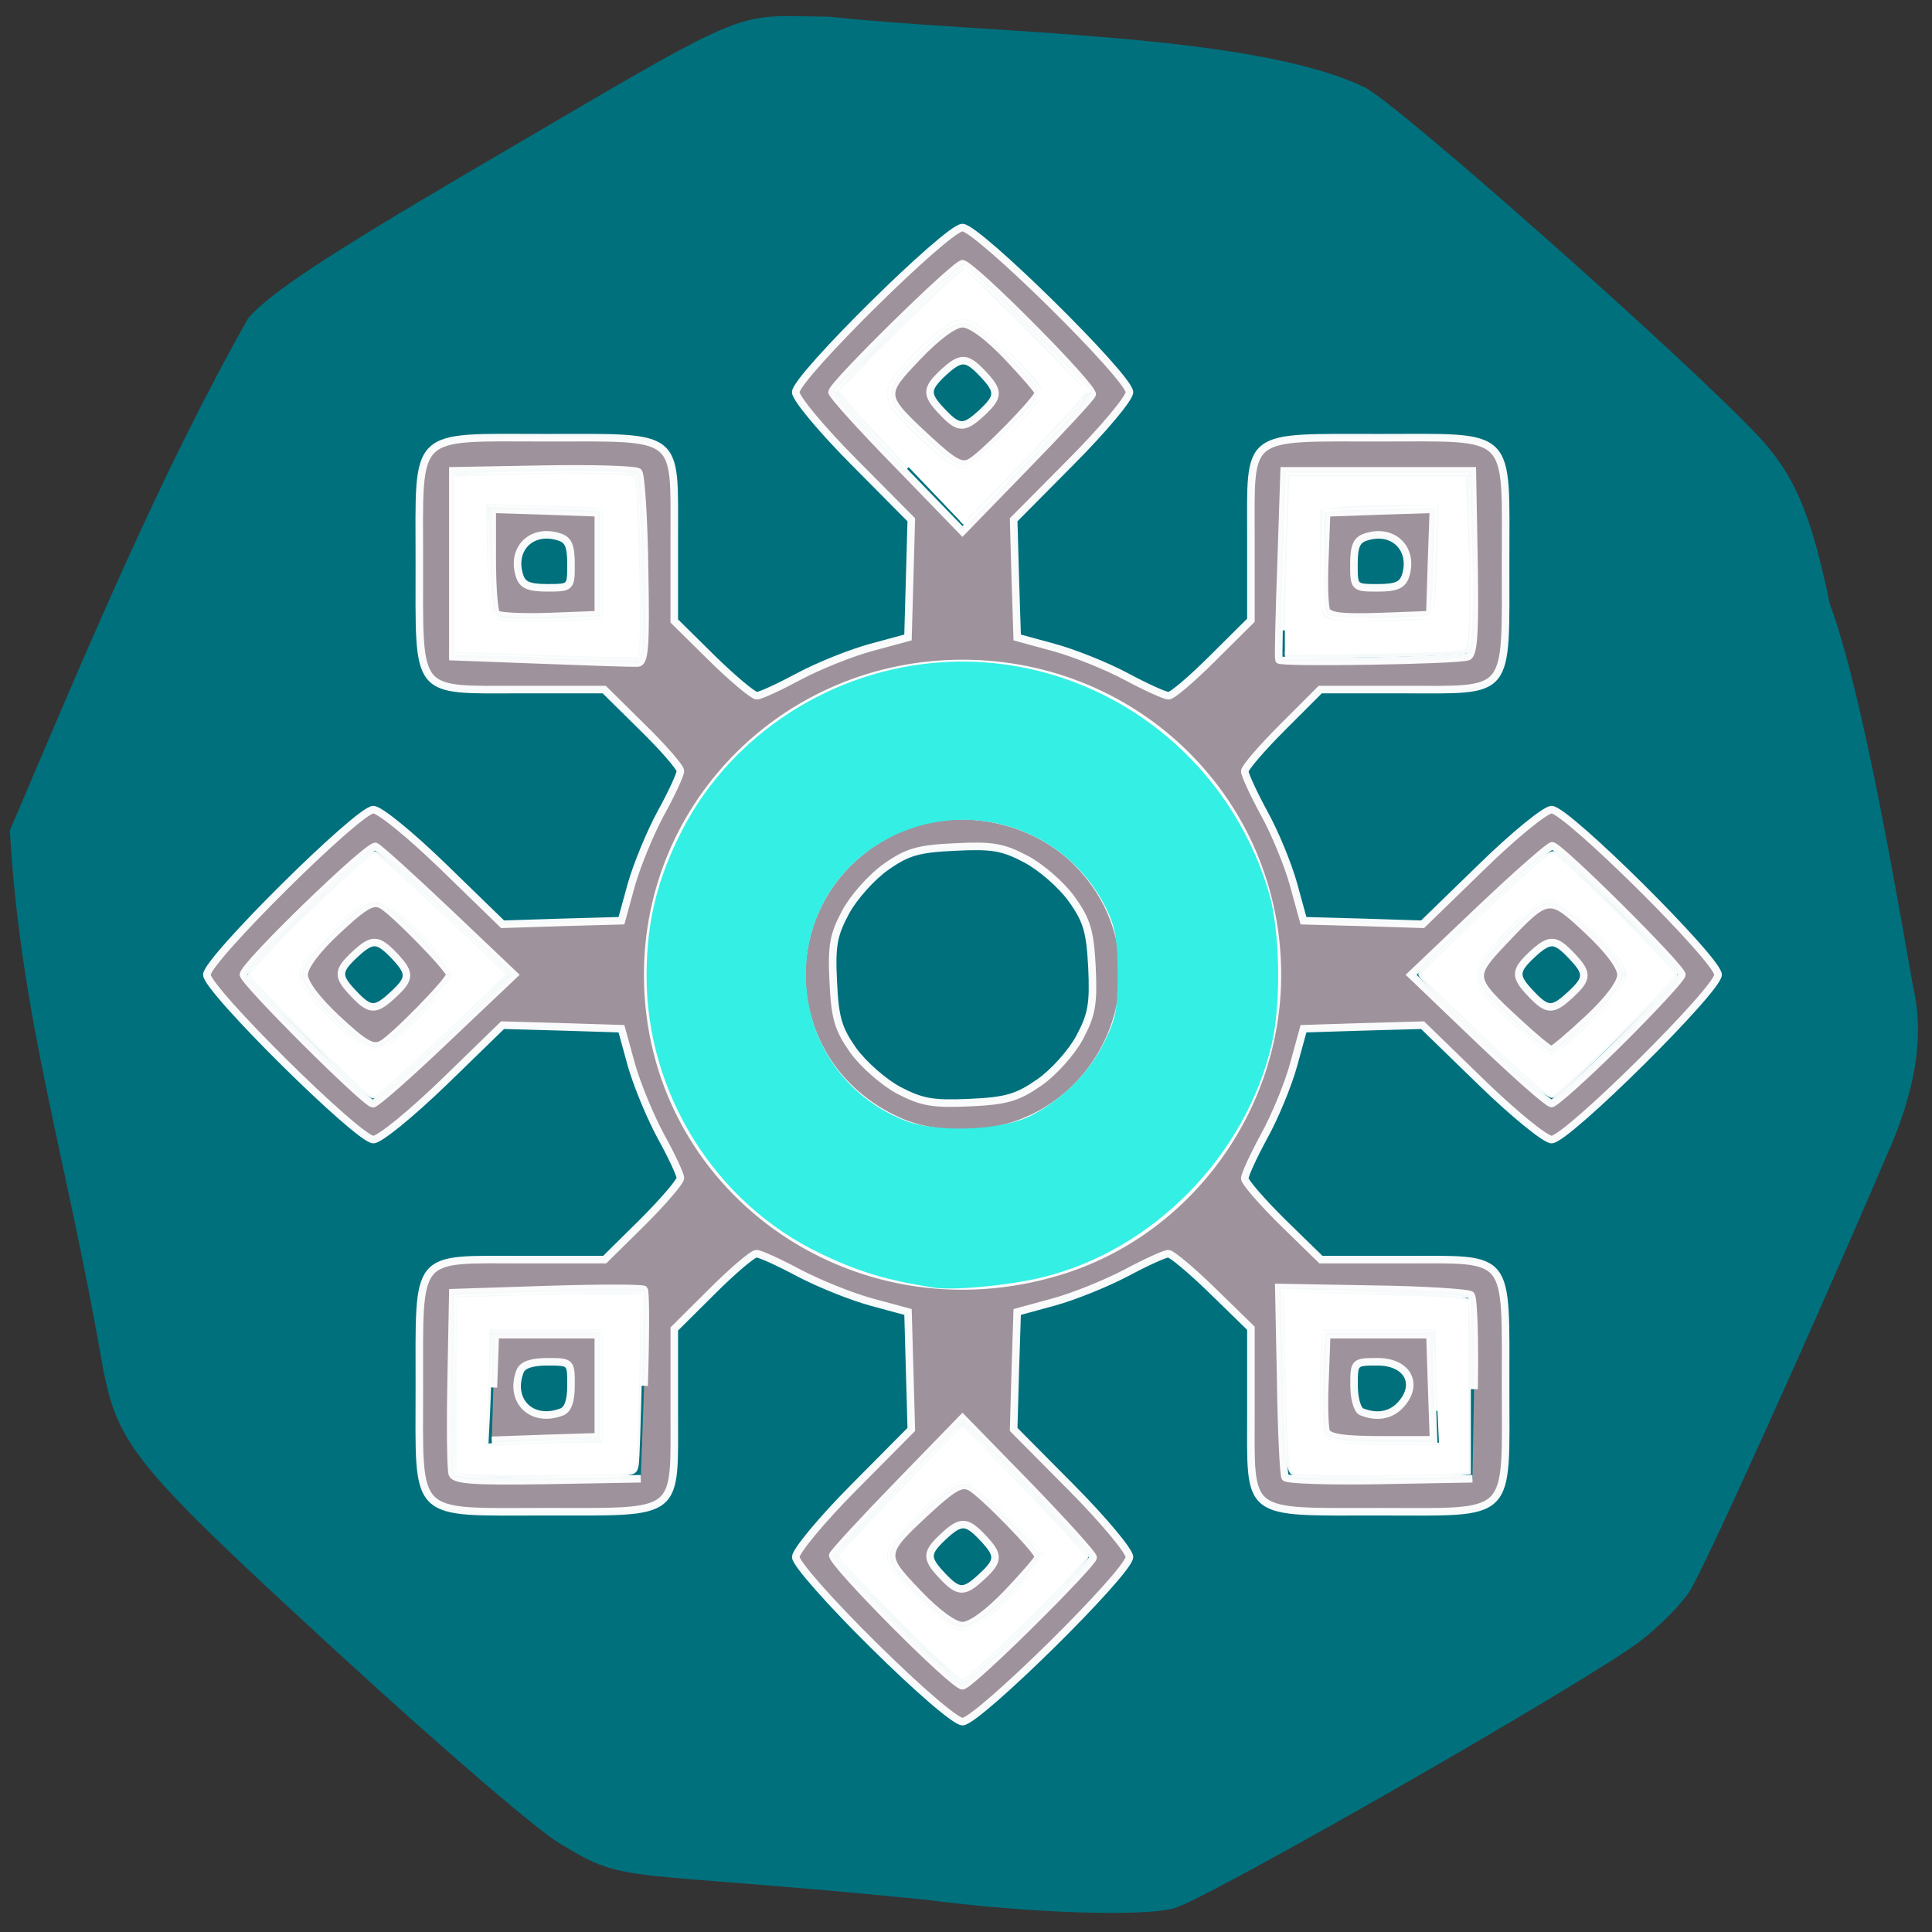 <svg xmlns="http://www.w3.org/2000/svg" viewBox="0 0 32 32"><rect x="0" y="0" width="32" height="32" fill="#333333" stroke="none"/><path d="m 31.3 19.02 c -1.246 2.922 -3.082 6.98 -3.316 7.34 c -0.145 0.223 -0.516 0.594 -0.824 0.828 c -0.879 0.668 -7.152 4.262 -7.711 4.418 c -0.52 0.145 -2.414 0.082 -4.121 -0.141 c -5.05 -0.504 -4.938 -0.246 -6.02 -0.91 c -0.293 -0.141 -1.965 -1.574 -3.715 -3.184 c -3.363 -3.09 -3.637 -3.422 -3.891 -4.727 c -0.605 -3.52 -1.355 -5.734 -1.539 -8.887 c 1.199 -2.809 2.449 -5.836 3.949 -8.488 c 0.355 -0.41 1.285 -1.027 3.641 -2.41 c 4.828 -2.828 4.297 -2.598 5.988 -2.582 c 2.629 0.285 7.01 0.266 8.875 1.176 c 0.59 0.316 5.242 4.438 6.48 5.742 c 0.617 0.648 0.898 1.297 1.211 2.805 c 0.566 1.527 1.156 5.105 1.379 6.336 c 0.164 0.707 0.105 1.535 -0.383 2.684" fill="#00707d"/><path d="m 121.05 207.65 c -5.75 -5.688 -10.281 -10.813 -10.281 -11.656 c 0 -0.781 3.438 -4.938 7.656 -9.188 l 7.656 -7.719 l -0.438 -15.563 l -4.844 -1.313 c -2.656 -0.719 -6.969 -2.469 -9.594 -3.844 c -2.625 -1.406 -5.156 -2.563 -5.656 -2.563 c -0.469 0 -3.125 2.25 -5.875 5 l -5 4.969 v 10.875 c 0 14.09 0.969 13.344 -17.06 13.344 c -17.844 0 -16.719 1.125 -16.719 -16.531 c 0 -17.844 -0.781 -16.875 13.531 -16.875 h 11.03 l 5.03 -4.969 c 2.75 -2.75 5 -5.375 5 -5.844 c 0 -0.438 -1.156 -2.938 -2.594 -5.531 c -1.406 -2.594 -3.156 -6.844 -3.906 -9.469 l -1.313 -4.781 l -7.875 -0.25 l -7.875 -0.219 l -7.813 7.594 c -4.313 4.156 -8.469 7.563 -9.313 7.563 c -1.969 0 -22.06 -19.875 -22.06 -21.844 c 0 -1.969 20.09 -21.875 22.06 -21.875 c 0.844 0 5 3.406 9.313 7.594 l 7.813 7.594 l 7.875 -0.25 l 7.875 -0.219 l 1.313 -4.781 c 0.75 -2.625 2.5 -6.875 3.906 -9.469 c 1.438 -2.594 2.594 -5.125 2.594 -5.594 c 0 -0.469 -2.281 -3.094 -5.063 -5.813 l -5.03 -4.969 h -11 c -14.281 0 -13.5 0.969 -13.5 -16.875 c 0 -17.625 -1.125 -16.5 16.719 -16.5 c 18.03 0 17.06 -0.781 17.06 13.375 v 10.906 l 5.03 4.969 c 2.781 2.719 5.438 4.938 5.906 4.938 c 0.469 0 2.969 -1.156 5.594 -2.563 c 2.625 -1.406 6.938 -3.125 9.594 -3.844 l 4.844 -1.313 l 0.219 -7.781 l 0.219 -7.813 l -7.656 -7.719 c -4.219 -4.25 -7.656 -8.375 -7.656 -9.188 c 0 -1.969 20.09 -21.813 22.09 -21.813 c 2 0 22.13 19.844 22.13 21.813 c 0 0.813 -3.469 4.938 -7.688 9.188 l -7.656 7.719 l 0.219 7.813 l 0.25 7.781 l 4.813 1.313 c 2.656 0.719 6.969 2.438 9.594 3.844 c 2.625 1.406 5.156 2.563 5.656 2.563 c 0.5 0 3.125 -2.25 5.875 -5 l 5.03 -5 v -10.844 c 0 -14.12 -1 -13.344 17.06 -13.344 c 17.844 0 16.688 -1.125 16.688 16.5 c 0 17.875 0.781 16.875 -13.531 16.875 h -11.03 l -5 5 c -2.75 2.75 -5 5.375 -5 5.813 c 0 0.469 1.156 2.969 2.563 5.563 c 1.438 2.594 3.188 6.844 3.906 9.469 l 1.313 4.781 l 7.906 0.219 l 7.875 0.25 l 7.813 -7.594 c 4.281 -4.188 8.469 -7.594 9.281 -7.594 c 2 0 22.06 19.906 22.06 21.875 c 0 1.969 -20.06 21.844 -22.06 21.844 c -0.813 0 -5 -3.406 -9.281 -7.563 l -7.813 -7.594 l -7.875 0.219 l -7.906 0.25 l -1.313 4.781 c -0.719 2.625 -2.469 6.875 -3.906 9.469 c -1.406 2.594 -2.563 5.094 -2.563 5.594 c 0 0.469 2.281 3.094 5.03 5.813 l 5.063 4.938 h 11 c 14.25 0 13.469 -0.969 13.469 16.875 c 0 17.656 1.156 16.531 -16.688 16.531 c -18.06 0 -17.06 0.781 -17.06 -13.375 v -10.938 l -5.063 -4.938 c -2.781 -2.719 -5.438 -4.938 -5.875 -4.938 c -0.469 0 -3 1.156 -5.625 2.563 c -2.625 1.375 -6.938 3.125 -9.594 3.844 l -4.813 1.313 l -0.25 7.781 l -0.219 7.781 l 7.656 7.719 c 4.219 4.25 7.688 8.406 7.688 9.188 c 0 1.969 -20.12 21.813 -22.12 21.813 c -0.906 0 -5.813 -4.219 -11.813 -10.156 m 20.875 -2.781 c 4.531 -4.469 8.25 -8.438 8.25 -8.813 c 0 -0.375 -3.906 -4.688 -8.656 -9.594 l -8.656 -8.875 l -8.438 8.688 c -4.656 4.781 -8.563 9.03 -8.75 9.469 c -0.344 0.906 15.938 17.313 17.188 17.313 c 0.469 0 4.531 -3.688 9.06 -8.188 m -15 -4.125 c -4.844 -5.063 -4.813 -5.219 1.469 -11.03 c 3.281 -3 4.344 -3.594 5.5 -3 c 1.594 0.844 9.03 8.469 9.03 9.25 c 0 0.281 -1.875 2.438 -4.125 4.813 c -2.594 2.688 -4.813 4.313 -5.938 4.313 c -1.094 0 -3.344 -1.625 -5.938 -4.344 m 8.5 -2.156 c 2.313 -2.125 2.313 -2.844 0.125 -5.156 c -2.156 -2.281 -2.906 -2.313 -5.25 -0.125 c -2.281 2.156 -2.313 2.844 -0.094 5.188 c 2.156 2.281 2.875 2.281 5.219 0.094 m -44.75 -25.281 c 0.219 -6.781 0.219 -12.531 0 -12.75 c -0.25 -0.219 -6.03 -0.219 -12.875 0 l -12.469 0.406 l -0.219 11.5 c -0.125 6.313 -0.063 11.969 0.156 12.531 c 0.344 0.844 3.094 1 12.688 0.844 l 12.281 -0.219 m -19.531 -12.09 l 0.25 -7 h 13.656 v 13.531 l -7.06 0.219 l -7.06 0.25 m 9.25 -3.75 c 0.844 -0.313 1.25 -1.469 1.25 -3.563 c 0 -3.063 0 -3.094 -3.125 -3.094 c -2.094 0 -3.281 0.406 -3.625 1.25 c -1.5 3.906 1.531 6.906 5.5 5.406 m 120.91 -3.03 c 0.125 -6.531 -0.063 -12.12 -0.406 -12.469 c -0.344 -0.313 -6.219 -0.688 -13.03 -0.781 l -12.438 -0.219 l 0.25 12.25 c 0.094 6.75 0.375 12.563 0.594 12.906 c 0.219 0.344 5.906 0.531 12.594 0.406 l 12.219 -0.219 m -19.375 -6.25 c -0.219 -0.563 -0.313 -3.719 -0.156 -6.938 l 0.219 -5.906 h 13.688 l 0.219 6.969 l 0.25 6.969 h -6.906 c -5.03 0 -7 -0.313 -7.313 -1.094 m 9.656 -3.344 c 2.781 -2.75 1.25 -5.906 -2.844 -5.906 c -3.094 0 -3.125 0.031 -3.125 3.094 c 0 1.75 0.438 3.313 1 3.531 c 1.938 0.781 3.719 0.5 4.969 -0.719 m -44.969 -17.906 c 16.938 -5.156 28.844 -21.375 28.844 -39.28 c 0 -22.875 -18.563 -41.25 -41.719 -41.25 c -23.12 0 -41.719 18.375 -41.719 41.25 c 0 28.09 27.19 47.656 54.59 39.28 m -21.313 -19.875 c -16.969 -7.563 -17.188 -30.719 -0.406 -38.594 c 7.969 -3.719 18.19 -1.781 24.281 4.563 c 12.906 13.469 3.281 35.656 -15.438 35.656 c -3.125 0 -6.094 -0.563 -8.438 -1.625 m 18.594 -5.125 c 1.875 -1.281 4.281 -3.969 5.344 -5.937 c 1.625 -3.03 1.875 -4.469 1.656 -9.281 c -0.25 -4.813 -0.656 -6.25 -2.688 -9.09 c -1.313 -1.844 -4.03 -4.219 -6.03 -5.281 c -3.063 -1.625 -4.5 -1.875 -9.375 -1.625 c -4.875 0.219 -6.344 0.625 -9.188 2.625 c -1.875 1.313 -4.281 4 -5.344 5.969 c -1.625 3.03 -1.906 4.438 -1.656 9.281 c 0.219 4.813 0.656 6.25 2.656 9.09 c 1.344 1.844 4.03 4.219 6.03 5.281 c 3.063 1.594 4.5 1.844 9.406 1.625 c 4.844 -0.219 6.313 -0.656 9.188 -2.656 m -78.56 -5.75 l 9 -8.531 l -8.781 -8.344 c -4.844 -4.594 -9.156 -8.5 -9.594 -8.656 c -0.906 -0.344 -17.5 15.75 -17.5 16.969 c 0 0.969 16.188 17.12 17.16 17.12 c 0.406 0 4.781 -3.844 9.719 -8.562 m -14.438 -2.656 c -2.75 -2.563 -4.406 -4.781 -4.406 -5.875 c 0 -1.094 1.656 -3.313 4.406 -5.875 c 3.594 -3.344 4.688 -4 5.875 -3.375 c 1.563 0.844 9.03 8.469 9.03 9.25 c 0 0.781 -7.469 8.406 -9.03 9.219 c -1.188 0.625 -2.281 0 -5.875 -3.344 m 7.406 -3.25 c 2.313 -2.125 2.313 -2.844 0.125 -5.156 c -2.188 -2.281 -2.906 -2.313 -5.25 -0.125 c -2.313 2.156 -2.313 2.875 -0.094 5.188 c 2.156 2.281 2.875 2.281 5.219 0.094 m 162.5 6.313 c 4.531 -4.5 8.25 -8.531 8.25 -8.938 c 0 -0.969 -16.219 -17.09 -17.188 -17.09 c -0.375 0 -4.75 3.844 -9.688 8.531 l -9 8.563 l 8.875 8.5 c 4.906 4.687 9.25 8.531 9.719 8.562 c 0.438 0 4.531 -3.656 9.03 -8.125 m -13.563 -2.75 c -6.188 -5.719 -6.219 -5.938 -1.781 -10.625 c 5.875 -6.219 6.03 -6.219 11.125 -1.438 c 2.75 2.563 4.406 4.781 4.406 5.875 c 0 1.094 -1.625 3.281 -4.375 5.844 c -2.406 2.25 -4.594 4.094 -4.844 4.094 c -0.281 0 -2.313 -1.687 -4.531 -3.75 m 7.06 -3.563 c 2.313 -2.125 2.344 -2.844 0.125 -5.156 c -2.156 -2.281 -2.875 -2.313 -5.25 -0.125 c -2.281 2.156 -2.313 2.875 -0.094 5.188 c 2.156 2.281 2.875 2.281 5.219 0.094 m -122.69 -56.31 c -0.094 -6.75 -0.469 -12.594 -0.813 -12.938 c -0.344 -0.313 -6 -0.5 -12.594 -0.375 l -12 0.219 v 24.625 l 11.656 0.438 c 6.406 0.25 12.188 0.438 12.813 0.406 c 0.969 -0.031 1.125 -2.063 0.938 -12.375 m -19.625 5.875 c -0.313 -0.313 -0.563 -3.563 -0.563 -7.219 v -6.656 l 7.03 0.219 l 7.03 0.25 v 13.5 l -6.469 0.25 c -3.563 0.125 -6.719 -0.031 -7.03 -0.344 m 9.875 -6.594 c 0 -2.438 -0.344 -3.25 -1.594 -3.625 c -3.625 -1.156 -6.375 1.594 -5.219 5.156 c 0.375 1.219 1.219 1.594 3.656 1.594 c 3.156 0 3.156 -0.031 3.156 -3.125 m 118.84 12.25 c 0.781 -0.281 0.969 -3.188 0.813 -12.5 l -0.219 -12.12 h -24.938 l -0.406 12.313 c -0.25 6.781 -0.375 12.5 -0.281 12.719 c 0.156 0.469 23.531 0.094 25.03 -0.406 m -18.75 -6.188 c -0.25 -0.594 -0.344 -3.75 -0.188 -7 l 0.219 -5.875 l 7.06 -0.25 l 7.094 -0.219 l -0.25 7 l -0.219 6.969 l -6.656 0.25 c -5.094 0.156 -6.75 -0.031 -7.06 -0.875 m 10.5 -4.531 c 1.125 -3.563 -1.625 -6.313 -5.219 -5.156 c -1.25 0.375 -1.625 1.188 -1.625 3.625 c 0 3.094 0.031 3.125 3.156 3.125 c 2.469 0 3.281 -0.375 3.688 -1.594 m -41.531 -24.03 c 0.344 -0.906 -15.938 -17.313 -17.188 -17.313 c -0.969 0 -17.281 16.03 -17.281 17 c 0 0.375 3.875 4.688 8.656 9.563 l 8.625 8.906 l 8.438 -8.688 c 4.656 -4.781 8.594 -9.03 8.75 -9.469 m -21.656 6 c -6.281 -5.813 -6.313 -5.938 -1.469 -11 c 2.594 -2.719 4.844 -4.375 5.938 -4.375 c 1.125 0 3.344 1.625 5.938 4.344 c 2.25 2.375 4.125 4.531 4.125 4.813 c 0 0.781 -7.438 8.406 -9.03 9.219 c -1.156 0.625 -2.219 0.031 -5.5 -3 m 7.03 -3.563 c 2.313 -2.156 2.313 -2.875 0.125 -5.188 c -2.156 -2.281 -2.906 -2.281 -5.25 -0.125 c -2.281 2.156 -2.313 2.875 -0.094 5.188 c 2.156 2.281 2.875 2.281 5.219 0.125" transform="matrix(0.125 0 0 0.125 -0.666 1.29)" stroke-opacity="0.961" fill="#9e939c" stroke="#fff"/><g transform="scale(0.125)"><path d="m 123.72 169.94 c -6.094 -0.969 -9.688 -2.031 -14.688 -4.438 c -13.719 -6.531 -22.719 -20.906 -22.688 -36.22 c 0 -7.06 1.406 -12.719 4.719 -19.12 c 6.5 -12.469 19.594 -20.875 33.906 -21.75 c 19.375 -1.188 37.06 11.344 42.563 30.19 c 1.406 4.813 1.563 14.406 0.313 19.688 c -3.438 14.5 -15.469 26.75 -29.75 30.28 c -4.375 1.094 -11.719 1.781 -14.375 1.375 m 13.219 -21.531 c 4.375 -2.281 7.906 -5.844 9.969 -10 c 1.594 -3.25 1.875 -4.594 1.844 -9.469 c 0 -4.563 -0.313 -6.281 -1.563 -8.844 c -5.656 -11.469 -19.844 -15.594 -30.875 -9 c -14.969 9 -13.09 31.375 3.188 37.938 c 4.5 1.813 13.344 1.469 17.438 -0.625" fill="#33efe4" stroke="#33efe4" stroke-width="1.336"/><g stroke-opacity="0.961" fill="#fff" stroke="#fff"><g stroke-width="0.943"><path d="m 170.25 83.53 c 0 -1.813 0.125 -7.125 0.313 -11.844 l 0.281 -8.563 h 23.344 l 0.344 7.844 c 0.344 8.03 0.156 14.531 -0.469 15.16 c -0.188 0.188 -5.625 0.406 -12.06 0.5 l -11.75 0.156 m 19.625 -4.938 c 0.188 -0.188 0.438 -3.656 0.563 -7.656 l 0.188 -7.281 h -5.656 c -3.094 0 -6.625 0.125 -7.844 0.313 l -2.188 0.281 v 7.03 c 0 6.844 0.031 7.03 1.063 7.469 c 1.25 0.531 13.313 0.406 13.875 -0.156"/><path d="m 120.41 61.906 c -3.938 -4.125 -7.594 -8.094 -8.188 -8.813 l -1 -1.313 l 6.531 -6.625 c 3.594 -3.625 7.344 -7.25 8.313 -8.03 l 1.781 -1.438 l 8.06 8.03 l 8.03 8.06 l -1.438 1.781 c -0.813 1 -4.5 4.969 -8.188 8.813 l -6.75 7.03 m 5.719 -11.531 c 4.625 -4.531 5.25 -5.469 4.5 -6.875 c -0.75 -1.375 -6.969 -7.344 -8.563 -8.188 c -2.156 -1.156 -3.531 -0.5 -7.75 3.656 c -3.844 3.844 -4.469 5.063 -3.531 7.281 c 0.563 1.406 6.03 6.688 8.125 7.813 c 1.938 1.094 2.781 0.656 7.219 -3.688"/></g><g stroke-width="0.667"><path d="m 71.16 86.75 c -3.03 -0.125 -6.656 -0.25 -8.094 -0.25 l -2.563 -0.063 v -23.25 l 3.75 -0.219 c 4.781 -0.25 16.375 -0.281 18.344 0 l 1.5 0.188 l 0.188 1.906 c 0.344 3.344 0.656 18.813 0.406 20.469 l -0.219 1.563 l -3.906 -0.031 c -2.125 -0.063 -6.375 -0.188 -9.406 -0.313 m 4.938 -4.531 l 3.75 -0.219 v -14.563 l -0.75 -0.156 c -0.406 -0.063 -3.906 -0.219 -7.719 -0.313 l -6.969 -0.188 l 0.156 6.938 c 0.125 4.125 0.344 7.25 0.563 7.656 c 0.188 0.375 0.781 0.75 1.281 0.813 c 1.563 0.25 5.75 0.25 9.688 0.031"/><path d="m 41.13 137.56 c -4.406 -4.375 -7.969 -8.156 -7.969 -8.406 c 0 -0.906 15.531 -16.03 16.469 -16.03 c 0.375 0 8.906 7.781 14.531 13.25 l 2.844 2.75 l -3.188 3.094 c -4.531 4.469 -13.375 12.594 -14.09 12.969 c -0.531 0.281 -1.813 -0.875 -8.594 -7.625 m 11.625 -0.063 c 2.719 -2.281 7.406 -7.563 7.406 -8.344 c 0 -0.813 -4.281 -5.656 -7.219 -8.156 c -2.531 -2.188 -3.313 -2.313 -5.469 -0.906 c -2.063 1.313 -6.875 6.375 -7.5 7.844 c -0.438 1.031 -0.438 1.344 -0.031 2.281 c 0.625 1.531 2.813 4.063 5.469 6.344 c 3.656 3.188 4.5 3.313 7.344 0.938"/><path d="m 61.41 195.28 l -0.906 -0.156 v -23.19 l 6.06 -0.219 c 3.313 -0.125 8.813 -0.219 12.219 -0.219 h 6.156 l -0.219 10.75 c -0.125 5.906 -0.313 11.219 -0.406 11.781 c -0.188 1.031 -0.25 1.063 -2.406 1.25 c -2.406 0.25 -18.969 0.219 -20.5 0 m 14.813 -4.094 h 3.625 v -15.03 h -15.03 v 3.438 c 0 1.875 -0.094 5.344 -0.219 7.719 l -0.219 4.313 l 4.125 -0.219 c 2.25 -0.125 5.719 -0.219 7.719 -0.219"/><path d="m 123.19 218.69 c -4.094 -3.844 -12 -12.06 -12 -12.5 c 0 -0.25 12.563 -13.5 14.969 -15.844 l 1.375 -1.313 l 1.375 1.313 c 2.844 2.75 14.969 15.625 14.969 15.906 c 0 0.844 -15.531 16.281 -16.375 16.281 c -0.125 0 -2.063 -1.719 -4.313 -3.844 m 5.563 -3 c 0.656 -0.281 1.938 -1.125 2.875 -1.906 c 2.406 -2 6.594 -6.875 6.594 -7.688 c 0 -0.938 -8.563 -9.469 -9.844 -9.781 c -1.469 -0.375 -3.219 0.75 -7.094 4.531 c -5 4.906 -5 5.688 0.031 10.781 c 1.719 1.75 3.719 3.406 4.563 3.844 c 1.781 0.844 1.406 0.813 2.875 0.219"/><path d="m 171.69 195.28 c -0.969 -0.188 -1.063 -1.125 -1.344 -13.625 l -0.219 -10.531 l 4.625 0.188 c 2.563 0.094 7.688 0.25 11.438 0.375 c 3.719 0.094 7.125 0.313 7.594 0.469 l 0.781 0.313 v 22.594 l -2.531 0.219 c -2.719 0.25 -19.16 0.219 -20.344 0 m 18.781 -8.344 c -0.125 -2.5 -0.219 -5.938 -0.219 -7.656 v -3.125 h -14.938 l -0.188 1.75 c -0.125 0.969 -0.219 4.03 -0.219 6.813 c 0 5.688 0.094 5.938 2.25 6.281 c 0.688 0.125 1.469 0.25 1.75 0.313 c 0.281 0.063 3.03 0.125 6.125 0.156 l 5.656 0.031"/><path d="m 202.25 142.59 c -4.906 -4.406 -14 -13.188 -14 -13.469 c 0 -0.281 12.313 -11.938 15.438 -14.625 c 0.875 -0.75 1.844 -1.375 2.125 -1.375 c 0.656 0 16.13 15.375 16.13 16.03 c 0 0.719 -15.5 16 -16.25 16 c -0.344 0 -1.906 -1.156 -3.438 -2.563 m 5.219 -4.063 c 2.906 -2.313 6.656 -6.281 7.438 -7.844 l 0.75 -1.563 l -0.719 -1.469 c -1 -2.094 -6.938 -7.719 -8.656 -8.219 c -1.219 -0.375 -1.438 -0.313 -2.813 0.469 c -1.531 0.906 -6.156 5.594 -7.281 7.406 c -0.75 1.188 -0.781 2.531 -0.125 3.781 c 0.813 1.563 8.625 8.719 9.531 8.719 c 0.156 0 1 -0.594 1.875 -1.281"/></g></g></g></svg>